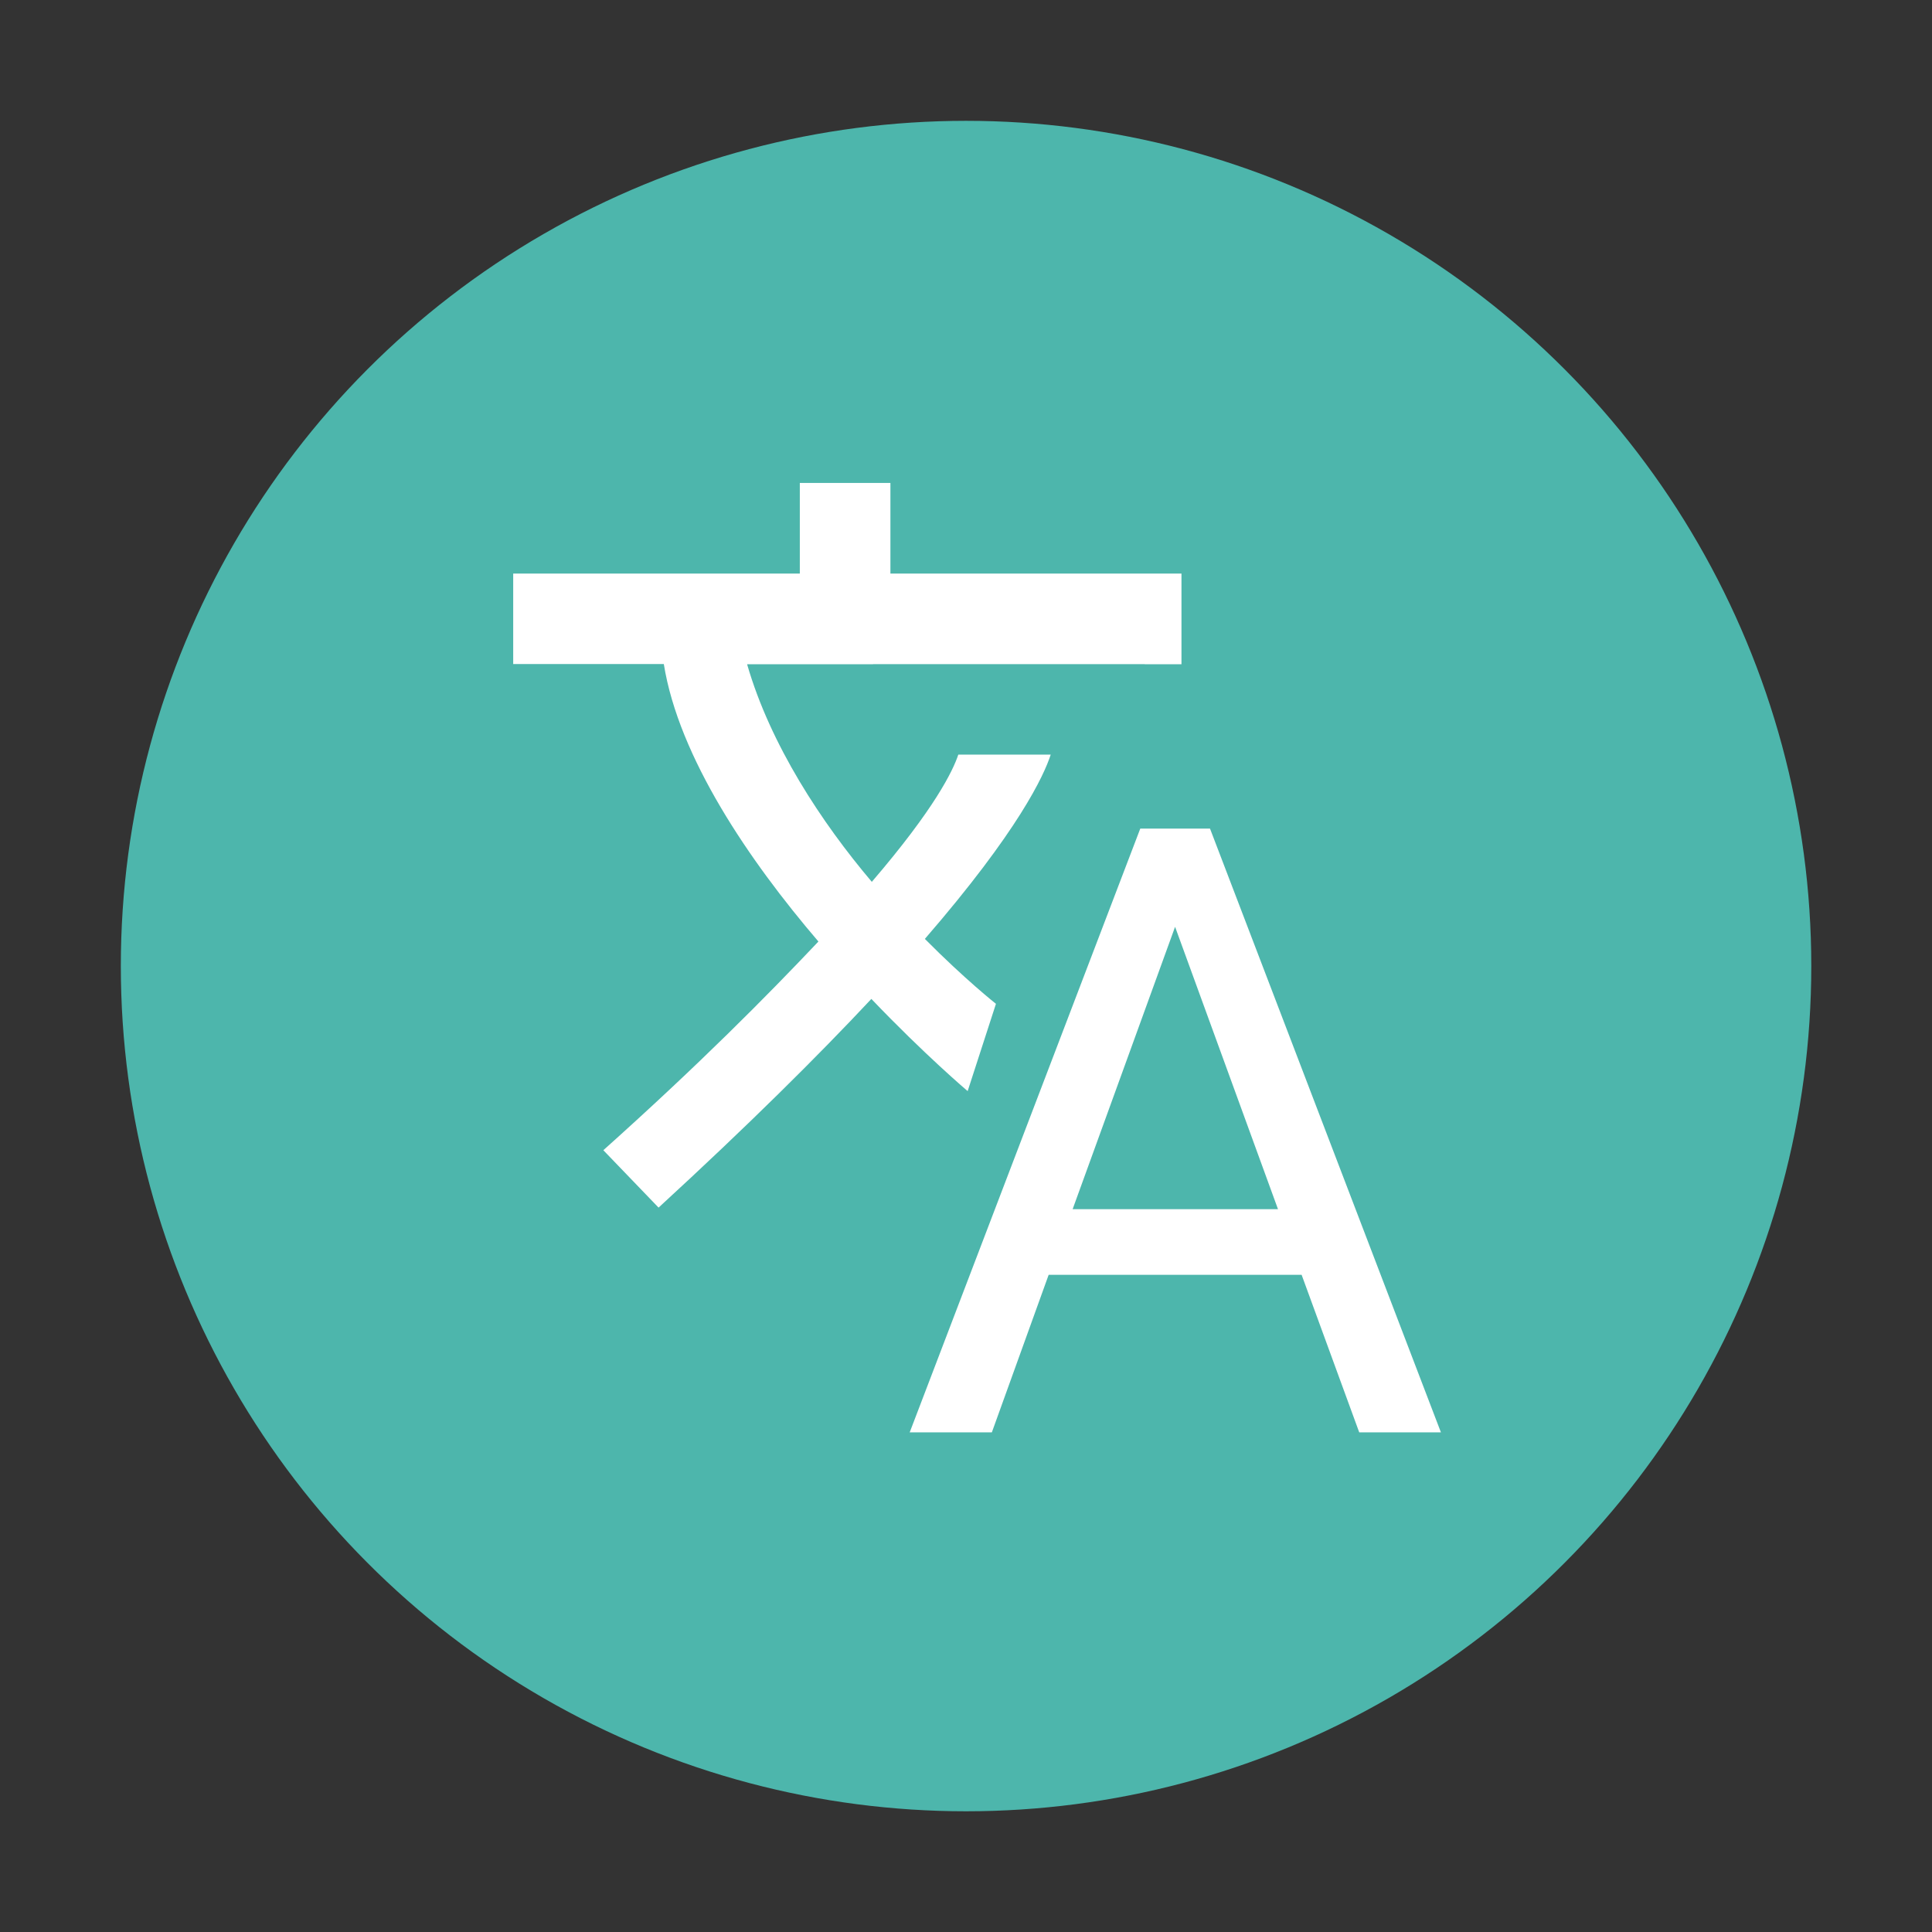 <?xml version="1.0" encoding="UTF-8" standalone="no"?>
<!-- Created with Inkscape (http://www.inkscape.org/) -->

<svg
   width="64"
   height="64"
   viewBox="0 0 16.933 16.933"
   version="1.1"
   id="svg5"
   inkscape:version="1.1.1 (3bf5ae0d25, 2021-09-20, custom)"
   sodipodi:docname="preferences-language-locale.svg"
   xmlns:inkscape="http://www.inkscape.org/namespaces/inkscape"
   xmlns:sodipodi="http://sodipodi.sourceforge.net/DTD/sodipodi-0.dtd"
   xmlns="http://www.w3.org/2000/svg"
   xmlns:svg="http://www.w3.org/2000/svg">
  <rect x="0" y="0" width="16.933" height="16.933" fill="#333333" stroke="none"/>
  <sodipodi:namedview
     id="namedview7"
     pagecolor="#ffffff"
     bordercolor="#666666"
     borderopacity="1.0"
     inkscape:pageshadow="2"
     inkscape:pageopacity="0.0"
     inkscape:pagecheckerboard="0"
     inkscape:document-units="px"
     showgrid="false"
     units="px"
     height="64px"
     inkscape:zoom="8"
     inkscape:cx="54.25"
     inkscape:cy="40.9375"
     inkscape:window-width="1920"
     inkscape:window-height="996"
     inkscape:window-x="0"
     inkscape:window-y="0"
     inkscape:window-maximized="1"
     inkscape:current-layer="svg5" />
  <defs
     id="defs2" />
  <circle
     style="fill:#4db6ac;stroke-width:0.529;stroke-linecap:round;stroke-linejoin:round;fill-opacity:1"
     id="path1168"
     cx="8.467"
     cy="8.467"
     r="7.408" />
  <path
     id="path11"
     style="fill:#ffffff;stroke-width:0.265"
     d="m 7.01,4.233 v 0.794 H 4.498 v 0.794 h 0.001 v -0.001 h 1.319 C 5.949,6.637 6.566,7.543 7.173,8.252 6.72,8.731 6.129,9.328 5.288,10.081 l 0.484,0.503 C 6.558,9.862 7.166,9.258 7.637,8.755 8.106,9.246 8.481,9.563 8.481,9.563 L 8.729,8.798 c 0,2e-7 -0.269,-0.212 -0.623,-0.569 0.822,-0.949 1.044,-1.433 1.103,-1.615 H 8.399 C 8.352,6.756 8.192,7.087 7.641,7.729 7.202,7.211 6.752,6.529 6.548,5.822 h 1.104 v -0.001 h 2.381 v 0.001 h 0.322 V 5.027 H 7.804 v -0.794 z M 9.994,7.262 7.973,12.554 h 0.72 l 0.498,-1.381 h 2.217 l 0.505,1.381 h 0.716 L 10.605,7.262 Z m 0.305,0.861 0.902,2.475 H 9.401 Z" />
</svg>
